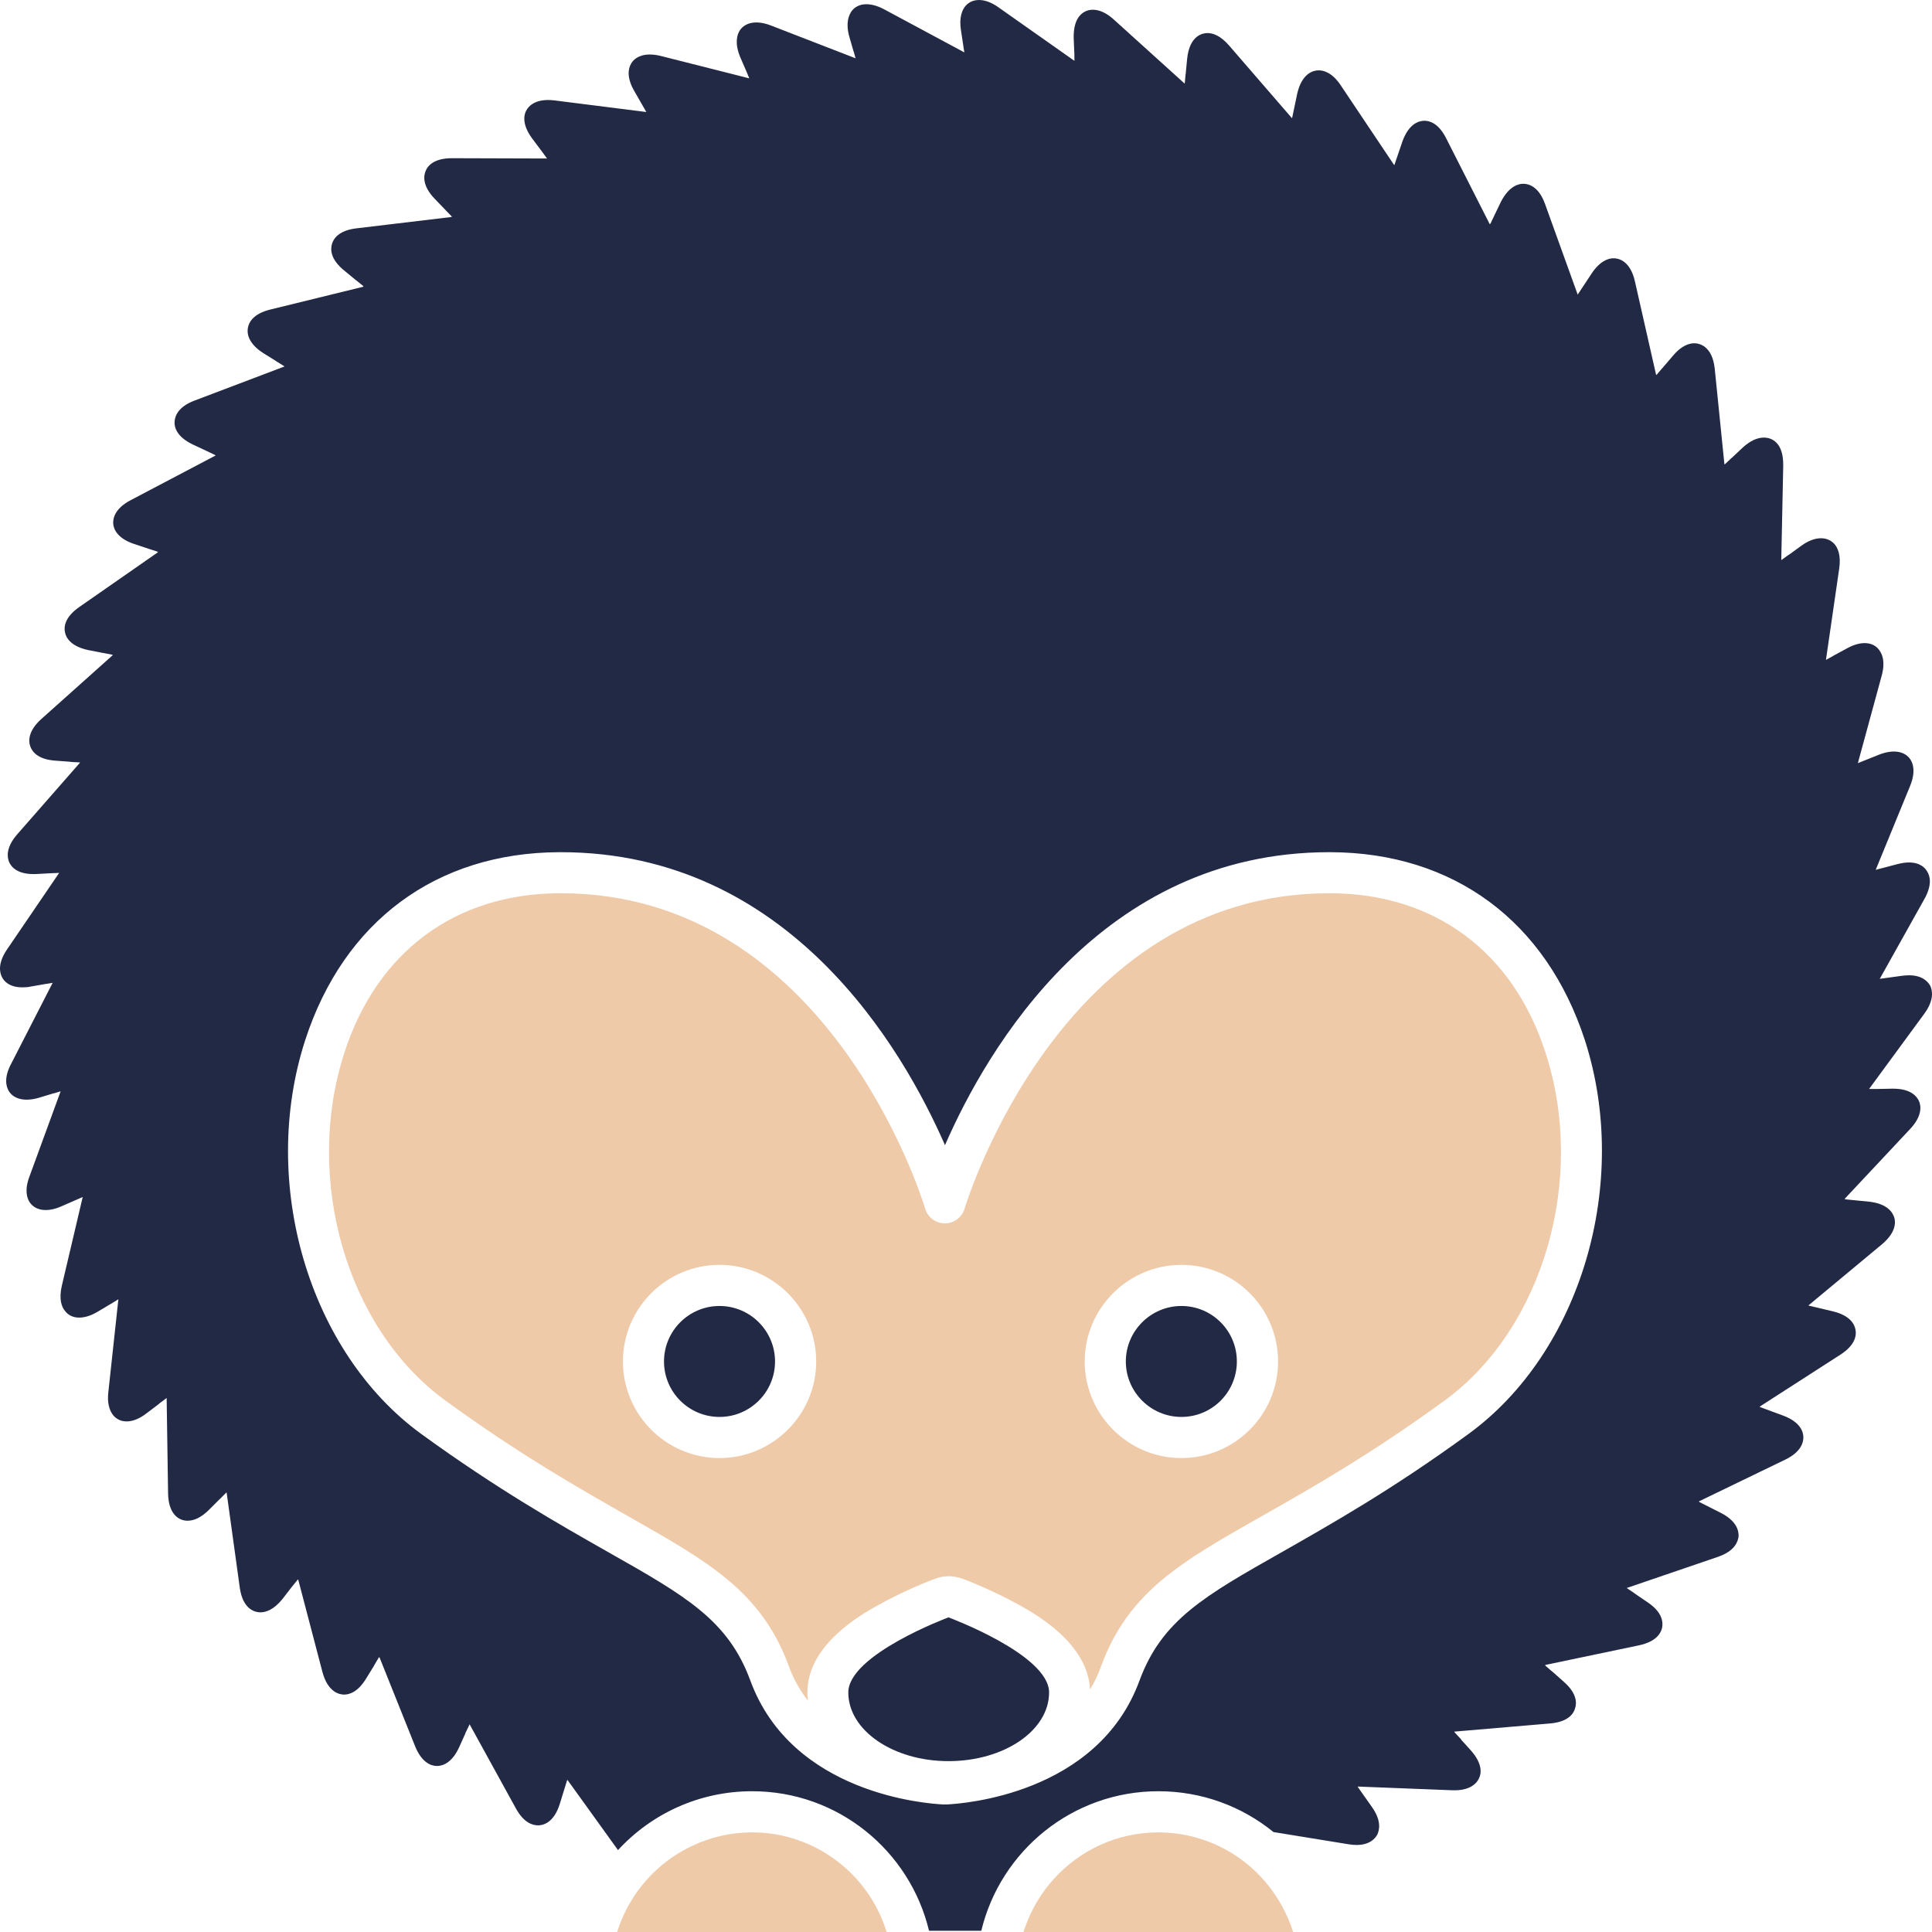 <?xml version="1.0" encoding="utf-8"?>
<!-- Generator: Adobe Illustrator 16.0.3, SVG Export Plug-In . SVG Version: 6.00 Build 0)  -->
<!DOCTYPE svg PUBLIC "-//W3C//DTD SVG 1.1//EN" "http://www.w3.org/Graphics/SVG/1.1/DTD/svg11.dtd">
<svg version="1.1" id="Layer_1" xmlns="http://www.w3.org/2000/svg" xmlns:xlink="http://www.w3.org/1999/xlink" x="0px" y="0px"
	 width="150.001px" height="150px" viewBox="0 0 150.001 150" enable-background="new 0 0 150.001 150" xml:space="preserve">
<g>
	<path fill-rule="evenodd" clip-rule="evenodd" fill="#212944" d="M149.865,76.536c-0.17-0.299-0.592-0.814-1.652-0.814
		c-0.188,0-0.357,0.018-0.563,0.041l-1.705,0.234l3.463-6.193c0.598-1.061,0.463-1.752,0.223-2.133
		c-0.141-0.264-0.533-0.709-1.412-0.709c-0.293,0-0.574,0.047-0.902,0.129l-1.16,0.305c-0.012,0.012-0.018,0.012-0.059,0.012
		l-0.469,0.129l2.672-6.516c0.434-1.066,0.246-1.711,0.023-2.057c-0.434-0.65-1.342-0.803-2.438-0.369l-1.641,0.656l1.852-6.797
		c0.293-1.078,0.047-1.676-0.211-2.004c-0.463-0.633-1.418-0.703-2.473-0.117l-1.049,0.568c-0.012,0.006-0.023,0.018-0.023,0.018
		l-0.574,0.316l1.031-7.102c0.146-1.031-0.111-1.594-0.375-1.898c-0.574-0.621-1.547-0.604-2.555,0.129l-0.961,0.697
		c-0.023,0.006-0.047,0.018-0.047,0.023l-0.527,0.381c-0.012,0-0.029,0.006-0.035,0.012l0.152-7.33
		c0.006-0.785-0.152-1.395-0.527-1.775c-0.27-0.27-0.609-0.398-0.973-0.398c-0.516,0-1.066,0.252-1.629,0.762l-0.861,0.809
		c-0.018,0.023-0.047,0.023-0.047,0.035l-0.469,0.445c-0.023,0.006-0.047,0.012-0.059,0.035l-0.75-7.411
		c-0.188-1.846-1.26-1.998-1.594-1.998c-0.387,0-0.996,0.176-1.664,0.984l-0.773,0.902c0,0.012-0.006,0.023-0.035,0.035
		l-0.428,0.504c0,0.018-0.035,0.023-0.059,0.035l-1.646-7.266c-0.369-1.611-1.271-1.793-1.658-1.793
		c-0.416,0-1.061,0.211-1.711,1.195l-1.037,1.57c0,0.023-0.018,0.029-0.041,0.047l-2.525-7.008
		c-0.492-1.389-1.283-1.588-1.699-1.588c-0.375,0-1.102,0.182-1.734,1.4l-0.809,1.688c-0.006,0.018-0.035,0.035-0.059,0.047
		l-3.369-6.639c-0.597-1.213-1.323-1.389-1.698-1.389c-0.422,0-1.207,0.211-1.711,1.605l-0.609,1.787c0,0.018,0,0.029-0.035,0.047
		l-4.148-6.193c-0.639-0.961-1.295-1.16-1.705-1.16c-0.375,0-1.295,0.176-1.67,1.805l-0.387,1.846
		c-0.012,0.018-0.012,0.041-0.023,0.064L95.432,3.54c-0.703-0.809-1.289-0.973-1.688-0.973c-0.322,0-1.389,0.141-1.576,2.016
		l-0.111,1.16c0,0.023-0.006,0.041-0.012,0.064l-0.059,0.645c0,0.018-0.006,0.029-0.006,0.041l-5.508-4.98
		c-0.961-0.879-1.963-0.984-2.584-0.357c-0.375,0.381-0.539,1.002-0.527,1.787l0.053,1.219c0,0.006,0,0.023,0,0.035l0.006,0.527
		l-5.906-4.16c-1.014-0.727-1.998-0.738-2.549-0.105c-0.246,0.287-0.519,0.861-0.354,1.904l0.179,1.172c0,0.018,0,0.035,0.006,0.053
		l0.076,0.48l-6.24-3.352c-1.081-0.568-2.019-0.504-2.505,0.141c-0.234,0.328-0.486,0.932-0.182,2.004l0.328,1.137
		c0.006,0.012,0.012,0.035,0.023,0.047l0.129,0.48l-6.563-2.543c-1.084-0.422-1.975-0.275-2.417,0.369
		c-0.229,0.352-0.416,1.002,0.026,2.086l0.469,1.078c0,0.018,0,0.029,0.018,0.041l0.217,0.527L51.32,4.349
		c-0.316-0.082-0.609-0.117-0.87-0.117c-0.891,0-1.301,0.434-1.453,0.709c-0.217,0.381-0.363,1.072,0.252,2.133l0.932,1.623
		l-7.137-0.902c-1.447-0.176-2.01,0.439-2.191,0.797c-0.182,0.34-0.334,1.078,0.463,2.156l0.709,0.949
		c0.006,0.012,0.018,0.029,0.029,0.035l0.387,0.533c0.012,0.012,0.023,0.029,0.035,0.041l-7.4-0.023c-1.4,0-1.887,0.615-2.027,0.985
		c-0.155,0.363-0.284,1.137,0.691,2.156l0.82,0.85c0.012,0.018,0.023,0.029,0.035,0.041l0.457,0.469
		c0.006,0.023,0.023,0.047,0.035,0.059l-7.412,0.885c-1.406,0.164-1.796,0.838-1.901,1.213c-0.117,0.398-0.152,1.172,0.958,2.068
		l0.902,0.744c0.006,0.012,0.029,0.018,0.035,0.023l0.521,0.422c0.012,0.018,0.023,0.035,0.035,0.059l-7.236,1.775
		c-1.371,0.334-1.688,1.043-1.746,1.447c-0.07,0.387,0.006,1.166,1.184,1.928l1.008,0.627c0.012,0.006,0.029,0.023,0.035,0.029
		l0.563,0.346c0.023,0.012,0.035,0.023,0.047,0.047L15.1,31.103c-1.313,0.492-1.523,1.242-1.547,1.652
		c-0.023,0.393,0.146,1.153,1.43,1.763l1.063,0.498c0.018,0,0.029,0.018,0.041,0.018l0.598,0.287
		c0.012,0.006,0.035,0.023,0.059,0.041l-6.604,3.475c-1.248,0.656-1.374,1.43-1.351,1.822c0.035,0.404,0.296,1.137,1.644,1.582
		l1.113,0.369c0.012,0.012,0.023,0.012,0.041,0.012l0.63,0.205c0.023,0.029,0.035,0.029,0.059,0.041l-6.111,4.254
		c-1.169,0.809-1.21,1.582-1.116,1.98c0.07,0.381,0.419,1.078,1.808,1.371l1.148,0.223c0.012,0.006,0.041,0.006,0.047,0.006
		l0.645,0.129c0.023,0.006,0.041,0.018,0.07,0.023l-5.563,4.975c-1.043,0.938-0.99,1.717-0.861,2.098
		c0.129,0.387,0.545,1.037,1.969,1.131l1.175,0.088c0.012,0.006,0.029,0.012,0.029,0.012l0.674,0.035
		c0.006,0.012,0.018,0.012,0.023,0.018l-4.881,5.572c-0.908,1.043-0.773,1.793-0.621,2.156c0.176,0.369,0.633,0.984,2.112,0.92
		l1.184-0.064c0.006,0,0.012,0,0.035,0l0.551-0.023L0.54,73.723c-0.744,1.096-0.557,1.816-0.381,2.15
		c0.152,0.305,0.563,0.785,1.582,0.785c0.202,0,0.425-0.012,0.659-0.064l1.143-0.199c0.018,0,0.041,0,0.053-0.006l0.492-0.082
		L0.862,82.6c-0.563,1.072-0.398,1.74-0.176,2.115c0.393,0.633,1.257,0.838,2.353,0.51l1.143-0.346c0,0,0.023,0,0.035,0l0.492-0.152
		l-2.414,6.598c-0.407,1.066-0.205,1.711,0.023,2.039c0.457,0.65,1.371,0.773,2.455,0.293l1.075-0.469
		c0.018-0.006,0.023-0.012,0.041-0.018l0.533-0.234l-1.62,6.885c-0.246,1.055-0.012,1.664,0.252,1.969
		c0.489,0.645,1.45,0.691,2.517,0.059l1.014-0.604c0.018-0.006,0.029-0.018,0.041-0.023l0.565-0.346l0,0l-0.776,7.184
		c-0.1,0.809,0.053,1.453,0.41,1.863c0.571,0.633,1.562,0.586,2.558-0.199l0.964-0.727c0,0,0.006-0.012,0.012-0.023l0.533-0.398
		c0.018-0.023,0.029-0.023,0.047-0.029l0.111,7.389c0.023,1.57,0.785,2.133,1.512,2.133c0.533,0,1.078-0.27,1.655-0.838l0.832-0.832
		c0.006-0.006,0.006-0.012,0.023-0.018l0.469-0.469c0.023-0.012,0.041-0.023,0.053-0.047l1.02,7.383
		c0.246,1.805,1.286,1.934,1.603,1.934c0.398,0,1.02-0.176,1.711-1.031l0.715-0.926c0.018-0.012,0.023-0.023,0.029-0.035
		l0.419-0.516c0.012-0.023,0.035-0.035,0.059-0.047l1.887,7.195c0.422,1.57,1.321,1.746,1.679,1.746c0.439,0,1.09-0.223,1.717-1.254
		l0.615-1.002c0-0.018,0.006-0.029,0.012-0.029l0.34-0.58c0.029-0.012,0.035-0.029,0.059-0.041l2.769,6.914
		c0.539,1.33,1.292,1.535,1.702,1.535c0.398,0,1.148-0.199,1.723-1.465l0.48-1.066c0-0.018,0-0.035,0.012-0.047l0.293-0.604
		c0-0.018,0.006-0.041,0.023-0.053l3.592,6.527c0.598,1.09,1.266,1.318,1.723,1.318c0.352,0,1.219-0.158,1.688-1.67l0.343-1.113
		c0.012-0.018,0.018-0.035,0.018-0.053l0.193-0.633c0.012-0.018,0.012-0.029,0.041-0.059l3.923,5.449
		c2.581-2.807,6.287-4.57,10.415-4.57c6.674,0,12.243,4.623,13.734,10.834h4.058c1.488-6.211,7.084-10.834,13.746-10.834
		c3.393,0,6.498,1.184,8.941,3.17l5.836,0.949c0.199,0.035,0.41,0.053,0.609,0.053c1.031,0,1.453-0.51,1.605-0.791
		c0.17-0.34,0.357-1.072-0.404-2.15l-1.096-1.553c0-0.012,0-0.023,0-0.041l7.317,0.287c1.424,0.059,1.934-0.574,2.092-0.938
		c0.176-0.352,0.293-1.113-0.639-2.156l-0.75-0.832c-0.012-0.047-0.059-0.105-0.117-0.146l-0.398-0.428c0-0.018,0-0.041-0.012-0.053
		l7.424-0.633c1.412-0.117,1.834-0.768,1.939-1.154c0.135-0.381,0.199-1.154-0.879-2.092l-0.838-0.744
		c-0.047-0.047-0.088-0.07-0.146-0.117l-0.428-0.375c-0.012-0.023-0.023-0.047-0.023-0.059l7.271-1.523
		c1.406-0.293,1.729-0.996,1.811-1.383c0.07-0.398,0.047-1.178-1.143-1.969l-0.973-0.662c0-0.018-0.018-0.018-0.029-0.029
		l-0.539-0.363c-0.018-0.023-0.053-0.041-0.064-0.047l7.066-2.414c1.342-0.457,1.564-1.195,1.617-1.594
		c0.012-0.404-0.105-1.166-1.365-1.816l-1.688-0.855c-0.012-0.012-0.035-0.035-0.035-0.041l6.721-3.252
		c1.254-0.609,1.412-1.377,1.395-1.77c-0.012-0.41-0.258-1.154-1.564-1.641l-1.775-0.656c-0.029-0.006-0.035-0.035-0.064-0.035
		l6.281-4.043c1.184-0.762,1.248-1.523,1.172-1.928c-0.07-0.404-0.387-1.107-1.764-1.436l-1.834-0.434
		c-0.018-0.006-0.053-0.012-0.059-0.023l5.73-4.764c1.066-0.908,1.055-1.688,0.932-2.068c-0.123-0.387-0.521-1.055-1.916-1.219
		l-1.887-0.188c-0.006-0.023-0.047-0.023-0.047-0.035l5.086-5.426c0.961-1.02,0.844-1.805,0.691-2.156
		c-0.164-0.363-0.621-0.973-2.01-0.973h-0.053l-1.184,0.023c-0.035,0-0.059,0-0.064,0h-0.568l4.295-5.854
		C150.193,77.62,150.029,76.887,149.865,76.536z M88.477,130.465c-3.24,8.865-13.77,9.574-14.956,9.633c-0.023,0-0.059,0-0.082,0
		h-0.152c-0.029,0-0.059,0-0.059,0c-1.195-0.059-11.728-0.768-14.977-9.633c-1.726-4.688-5.033-6.563-11.036-9.961
		c-3.814-2.168-8.563-4.852-14.499-9.164c-8.736-6.352-12.606-19.488-9.023-30.574c2.997-9.234,10.175-14.561,19.714-14.602h0.135
		c17.725,0,26.555,15.258,29.827,22.746c3.267-7.488,12.114-22.746,29.827-22.746h0.129c9.544,0.041,16.722,5.367,19.728,14.602
		c3.574,11.086-0.316,24.223-9.047,30.574c-5.911,4.313-10.669,6.996-14.478,9.164C93.522,123.903,90.211,125.778,88.477,130.465z"
		/>
	<path fill-rule="evenodd" clip-rule="evenodd" fill="#EFCAA9" d="M120,81.75c-2.52-7.84-8.606-12.369-16.687-12.398h-0.117
		c-20.625,0-27.996,23.496-28.313,24.504c-0.205,0.668-0.823,1.125-1.515,1.125c-0.715,0-1.324-0.457-1.535-1.125
		c-0.293-1.008-7.649-24.504-28.292-24.504h-0.117c-8.08,0.029-14.168,4.559-16.693,12.398c-3.173,9.826,0.199,21.434,7.863,27
		c5.795,4.219,10.45,6.844,14.186,8.977c6.223,3.527,10.351,5.848,12.469,11.648c0.369,1.02,0.879,1.893,1.471,2.654
		c-0.023-0.205-0.035-0.416-0.035-0.627c0-3.703,4.146-6.035,5.531-6.797c2.127-1.195,4.251-1.98,4.339-2.016
		c0.357-0.135,0.727-0.211,1.084-0.211c0.398,0,0.773,0.076,1.14,0.211c0.082,0.035,2.191,0.82,4.339,2.016
		c1.351,0.75,5.329,2.988,5.511,6.563c0.34-0.551,0.621-1.137,0.855-1.793c2.127-5.801,6.24-8.121,12.457-11.648
		c3.768-2.133,8.408-4.758,14.202-8.977C119.789,103.184,123.193,91.577,120,81.75z M55.864,113.204c-4.134,0-7.5-3.363-7.5-7.5
		s3.366-7.5,7.5-7.5c4.122,0,7.506,3.363,7.506,7.5S59.986,113.204,55.864,113.204z M91.723,113.204c-4.125,0-7.506-3.363-7.506-7.5
		s3.381-7.5,7.506-7.5c4.148,0,7.506,3.363,7.506,7.5S95.872,113.204,91.723,113.204z"/>
	<path fill-rule="evenodd" clip-rule="evenodd" fill="#212944" d="M73.638,125.573c0,0-7.775,2.889-7.775,5.83
		c0,2.953,3.489,5.332,7.775,5.332c4.327,0,7.813-2.379,7.813-5.332C81.452,128.461,73.638,125.573,73.638,125.573z"/>
	<path fill-rule="evenodd" clip-rule="evenodd" fill="#212944" d="M55.864,101.397c-2.382,0-4.31,1.934-4.31,4.307
		c0,2.379,1.928,4.307,4.31,4.307c2.376,0,4.31-1.928,4.31-4.307C60.173,103.331,58.24,101.397,55.864,101.397z"/>
	<path fill-rule="evenodd" clip-rule="evenodd" fill="#212944" d="M91.723,101.397c-2.367,0-4.313,1.934-4.313,4.307
		c0,2.379,1.945,4.307,4.313,4.307c2.385,0,4.307-1.928,4.307-4.307C96.03,103.331,94.108,101.397,91.723,101.397z"/>
	<path fill-rule="evenodd" clip-rule="evenodd" fill="#EFCAA9" d="M58.392,142.266c-1.679,0-3.249,0.381-4.67,1.055
		c-2.754,1.295-4.878,3.715-5.81,6.68h20.93c-0.012-0.035-0.012-0.064-0.035-0.094C67.41,145.483,63.27,142.266,58.392,142.266z"/>
	<path fill-rule="evenodd" clip-rule="evenodd" fill="#EFCAA9" d="M89.93,142.266c-3.205,0-6.105,1.395-8.092,3.598
		c-0.445,0.492-0.844,1.008-1.189,1.57c-0.486,0.762-0.861,1.594-1.16,2.473c0,0.029-0.006,0.059-0.012,0.094h20.924
		c-0.451-1.412-1.172-2.707-2.098-3.82C96.311,143.79,93.282,142.266,89.93,142.266z"/>
</g>
</svg>
